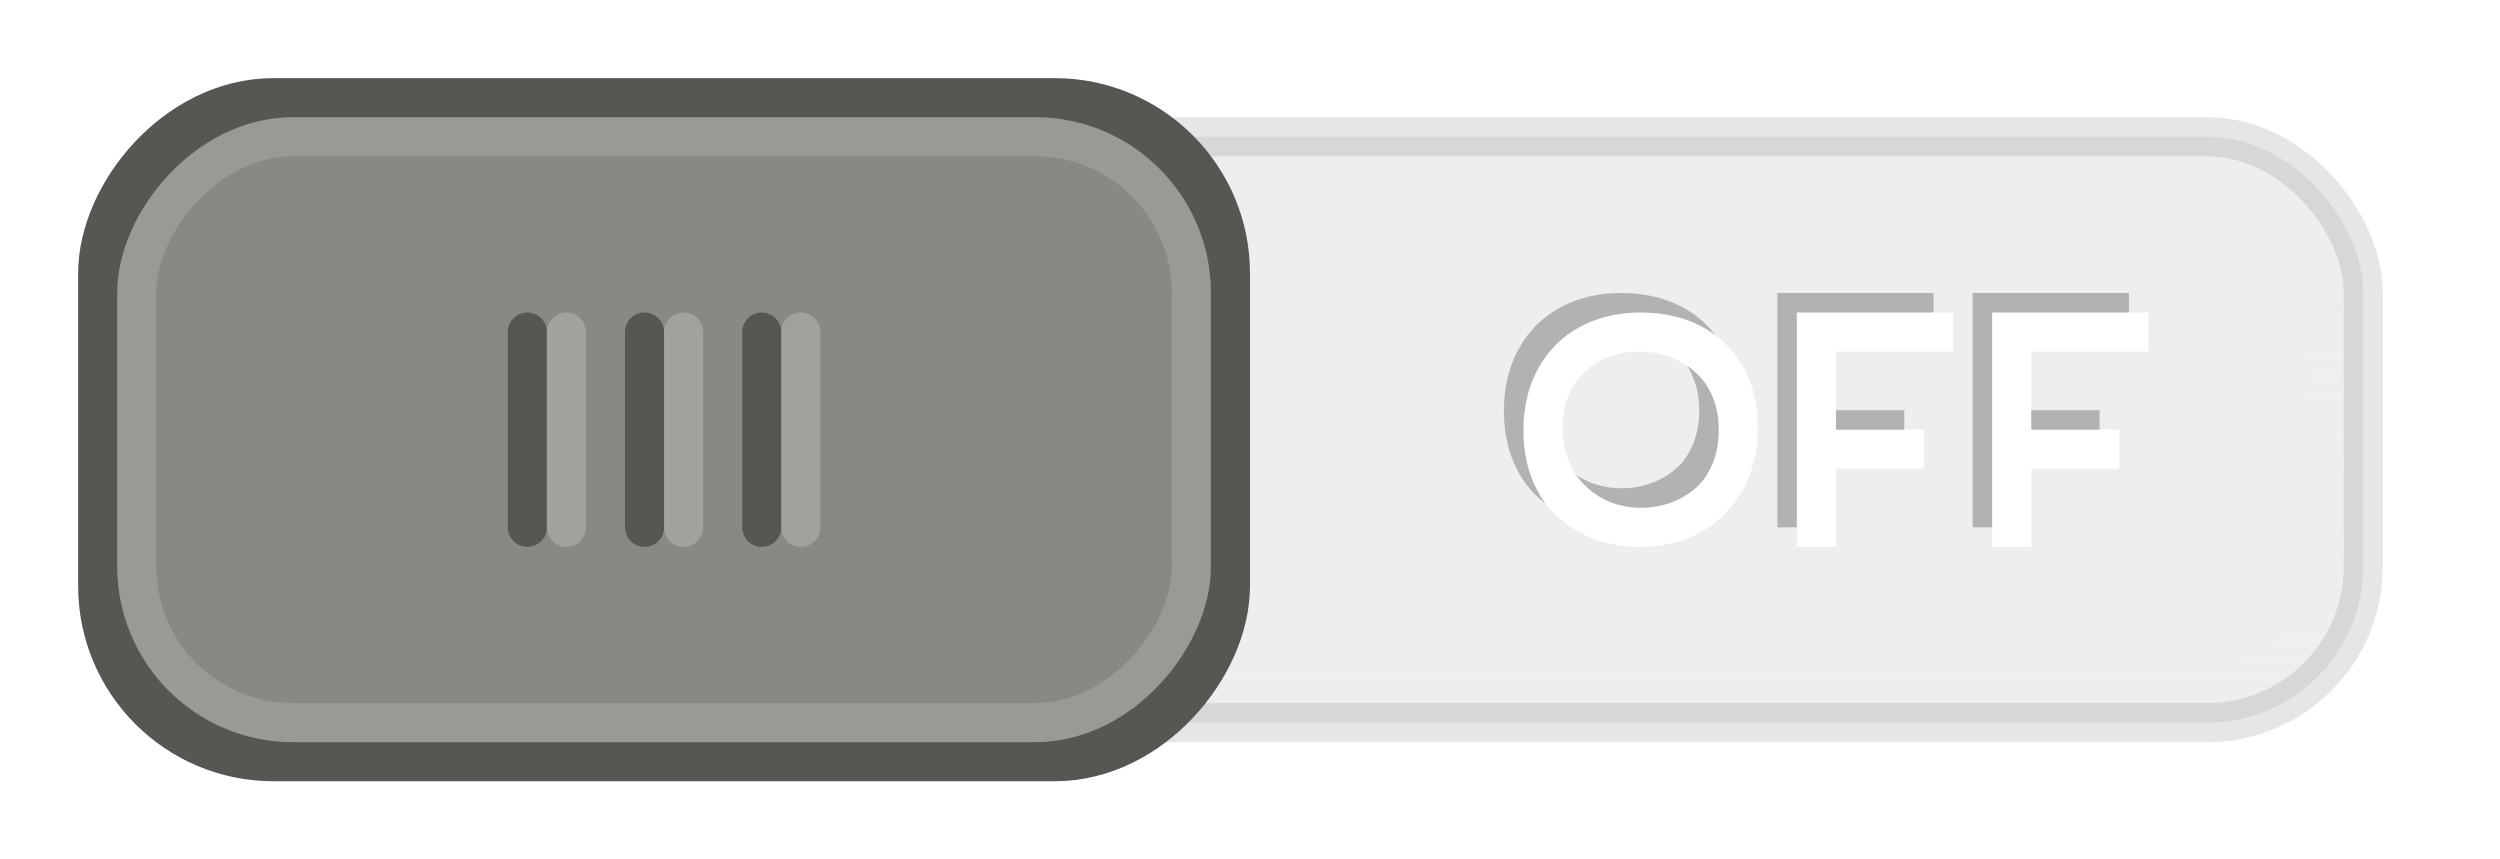 <?xml version="1.0" encoding="UTF-8" standalone="no"?>
<!-- Created with Inkscape (http://www.inkscape.org/) -->

<svg
   xmlns:dc="http://purl.org/dc/elements/1.1/"
   xmlns:cc="http://creativecommons.org/ns#"
   xmlns:rdf="http://www.w3.org/1999/02/22-rdf-syntax-ns#"
   xmlns:svg="http://www.w3.org/2000/svg"
   xmlns="http://www.w3.org/2000/svg"
   xmlns:xlink="http://www.w3.org/1999/xlink"
   xmlns:sodipodi="http://sodipodi.sourceforge.net/DTD/sodipodi-0.dtd"
   xmlns:inkscape="http://www.inkscape.org/namespaces/inkscape"
   width="64"
   height="22"
   id="svg3012"
   version="1.1"
   inkscape:version="0.48.1 r9760"
   sodipodi:docname="toggle-off-us.svg">
  <defs
     id="defs3014">
    <linearGradient
       inkscape:collect="always"
       id="linearGradient3457">
      <stop
         style="stop-color:#eeeeec;stop-opacity:1;"
         offset="0"
         id="stop3459" />
      <stop
         style="stop-color:#eeeeec;stop-opacity:0;"
         offset="1"
         id="stop3461" />
    </linearGradient>
    <linearGradient
       inkscape:collect="always"
       xlink:href="#linearGradient3457"
       id="linearGradient3463"
       x1="46.714"
       y1="17.452"
       x2="46.714"
       y2="5.126"
       gradientUnits="userSpaceOnUse"
       gradientTransform="translate(-2,0)" />
    <filter
       inkscape:collect="always"
       id="filter3519"
       x="-0.049"
       width="1.099"
       y="-0.132"
       height="1.264">
      <feGaussianBlur
         inkscape:collect="always"
         stdDeviation="0.33"
         id="feGaussianBlur3521" />
    </filter>
  </defs>
  <sodipodi:namedview
     id="base"
     pagecolor="#ffffff"
     bordercolor="#666666"
     borderopacity="1.0"
     inkscape:pageopacity="0.0"
     inkscape:pageshadow="2"
     inkscape:zoom="5.6568542"
     inkscape:cx="30.925465"
     inkscape:cy="12.109073"
     inkscape:document-units="px"
     inkscape:current-layer="layer2"
     showgrid="false"
     inkscape:window-width="1440"
     inkscape:window-height="847"
     inkscape:window-x="0"
     inkscape:window-y="27"
     inkscape:window-maximized="1" />
  <g
     inkscape:label="Layer 1"
     inkscape:groupmode="layer"
     id="layer1"
     transform="translate(-343,-521.362)"
     style="display:none"
     sodipodi:insensitive="true" />
  <g
     inkscape:groupmode="layer"
     id="layer2"
     inkscape:label="New"
     style="display:inline">
    <rect
       ry="4"
       rx="4"
       y="3.5"
       x="5.5"
       height="15"
       width="55"
       id="rect16256-9-4"
       style="opacity:0.1;color:#000000;fill:#555753;stroke:#000000;stroke-width:1;stroke-linecap:round;stroke-linejoin:miter;stroke-miterlimit:4;stroke-opacity:1;stroke-dasharray:none;stroke-dashoffset:0;marker:none;visibility:visible;display:inline;overflow:visible;enable-background:accumulate" />
    <rect
       ry="3"
       rx="3"
       y="4.5"
       x="6.5"
       height="13"
       width="53"
       id="rect16256-9-4-0"
       style="opacity:0.1;color:#000000;fill:none;stroke:url(#linearGradient3463);stroke-width:1;stroke-linecap:round;stroke-linejoin:miter;stroke-miterlimit:4;stroke-opacity:1;stroke-dasharray:none;stroke-dashoffset:0;marker:none;visibility:visible;display:inline;overflow:visible;enable-background:accumulate" />
    <rect
       ry="4"
       rx="4"
       y="3"
       x="-31"
       height="16"
       width="28"
       id="rect16258-5-4"
       style="fill:#babdb6;fill-opacity:1;stroke:#555753;stroke-width:2;stroke-linecap:round;stroke-linejoin:miter;stroke-miterlimit:4;stroke-opacity:1;stroke-dasharray:none;stroke-dashoffset:0;display:inline"
       transform="scale(-1,1)" />
    <rect
       ry="4"
       rx="4"
       y="3.5"
       x="-30.5"
       height="15"
       width="27"
       id="rect16258-5-4-8"
       style="fill:#878985;fill-opacity:1;stroke:#989b93;stroke-width:1;stroke-linecap:round;stroke-linejoin:miter;stroke-miterlimit:4;stroke-opacity:1;stroke-dasharray:none;stroke-dashoffset:0;display:inline"
       transform="scale(-1,1)" />
    <g
       id="g3098"
       transform="translate(-476.643,-781.362)"
       style="fill:#babdb6;stroke:#555753">
      <path
         style="fill:#babdb6;stroke:#555753;stroke-width:1px;stroke-linecap:round;stroke-linejoin:miter;stroke-opacity:1"
         d="m 496.143,789.862 0,5"
         id="path16265-3-5"
         inkscape:connector-curvature="0" />
      <path
         style="color:#000000;fill:#babdb6;stroke:#555753;stroke-width:1px;stroke-linecap:round;stroke-linejoin:miter;stroke-miterlimit:4;stroke-opacity:1;stroke-dasharray:none;stroke-dashoffset:0;marker:none;visibility:visible;display:inline;overflow:visible;enable-background:accumulate"
         d="m 493.143,789.862 0,5"
         id="path16265-0-2-0"
         inkscape:connector-curvature="0" />
      <path
         style="fill:#babdb6;stroke:#555753;stroke-width:1px;stroke-linecap:round;stroke-linejoin:miter;stroke-opacity:1;display:inline"
         d="m 490.143,789.862 0,5"
         id="path16265-8-7-1"
         inkscape:connector-curvature="0" />
    </g>
    <g
       id="g3098-5"
       transform="translate(-475.643,-781.362)"
       style="stroke:#babdb6;fill:#babdb6;opacity:0.5">
      <path
         style="fill:#babdb6;stroke:#babdb6;stroke-width:1px;stroke-linecap:round;stroke-linejoin:miter;stroke-opacity:1"
         d="m 496.143,789.862 0,5"
         id="path16265-3-5-3"
         inkscape:connector-curvature="0" />
      <path
         style="color:#000000;fill:#babdb6;stroke:#babdb6;stroke-width:1px;stroke-linecap:round;stroke-linejoin:miter;stroke-miterlimit:4;stroke-opacity:1;stroke-dasharray:none;stroke-dashoffset:0;marker:none;visibility:visible;display:inline;overflow:visible;enable-background:accumulate"
         d="m 493.143,789.862 0,5"
         id="path16265-0-2-0-8"
         inkscape:connector-curvature="0" />
      <path
         style="fill:#babdb6;stroke:#babdb6;stroke-width:1px;stroke-linecap:round;stroke-linejoin:miter;stroke-opacity:1;display:inline"
         d="m 490.143,789.862 0,5"
         id="path16265-8-7-1-1"
         inkscape:connector-curvature="0" />
    </g>
    <g
       style="opacity:0.25;fill:#000000;fill-opacity:1;display:inline;filter:url(#filter3519)"
       id="g3487-0"
       transform="translate(-2.5,-0.5)">
      <path
         d="m 44.537,9.073 c -0.187,-0.049 -0.378,-0.073 -0.573,-0.073 -0.195,0 -0.385,0.024 -0.569,0.073 -0.184,0.046 -0.362,0.12 -0.532,0.222 -0.168,0.1 -0.316,0.224 -0.443,0.372 -0.127,0.148 -0.229,0.332 -0.305,0.55 -0.076,0.216 -0.114,0.454 -0.114,0.716 0,0.623 0.194,1.123 0.581,1.501 0.388,0.377 0.871,0.566 1.451,0.566 0.241,0 0.474,-0.039 0.699,-0.117 0.228,-0.078 0.438,-0.194 0.63,-0.348 0.192,-0.154 0.347,-0.363 0.463,-0.627 0.117,-0.264 0.175,-0.565 0.175,-0.902 0,-0.275 -0.041,-0.526 -0.122,-0.752 -0.081,-0.229 -0.19,-0.419 -0.325,-0.57 -0.133,-0.151 -0.289,-0.279 -0.467,-0.384 -0.176,-0.105 -0.359,-0.181 -0.549,-0.226 m -0.533,-1.073 c 0.579,10e-6 1.093,0.117 1.544,0.351 0.451,0.234 0.805,0.576 1.064,1.025 0.259,0.447 0.388,0.966 0.388,1.559 -1e-5,0.601 -0.127,1.134 -0.38,1.6 -0.253,0.463 -0.609,0.823 -1.068,1.079 -0.459,0.256 -0.985,0.385 -1.58,0.385 -0.392,0 -0.764,-0.062 -1.116,-0.186 -0.352,-0.127 -0.668,-0.31 -0.948,-0.55 -0.277,-0.243 -0.499,-0.557 -0.664,-0.943 -0.163,-0.386 -0.244,-0.822 -0.244,-1.307 0,-0.604 0.128,-1.134 0.384,-1.592 0.256,-0.46 0.611,-0.812 1.064,-1.054 0.453,-0.245 0.972,-0.368 1.556,-0.368"
         style="font-size:8.959px;font-style:normal;font-variant:normal;font-weight:bold;font-stretch:normal;text-indent:0;text-align:start;text-decoration:none;line-height:125%;letter-spacing:normal;word-spacing:normal;text-transform:none;direction:ltr;block-progression:tb;writing-mode:lr-tb;text-anchor:start;color:#000000;fill:#000000;fill-opacity:1;fill-rule:nonzero;stroke:none;stroke-width:1px;marker:none;visibility:visible;font-family:Cantarell;-inkscape-font-specification:Cantarell Bold"
         id="path18606-0"
         inkscape:connector-curvature="0" />
      <path
         sodipodi:nodetypes="ccccccccccc"
         inkscape:connector-curvature="0"
         id="path18601-2"
         style="font-size:8.959px;font-style:normal;font-variant:normal;font-weight:bold;font-stretch:normal;text-indent:0;text-align:start;text-decoration:none;line-height:125%;letter-spacing:normal;word-spacing:normal;text-transform:none;direction:ltr;block-progression:tb;writing-mode:lr-tb;text-anchor:start;color:#000000;fill:#000000;fill-opacity:1;fill-rule:nonzero;stroke:none;stroke-width:1px;marker:none;visibility:visible;display:inline;font-family:Cantarell;-inkscape-font-specification:Cantarell Bold"
         d="m 49,9 0,2 2.25,0 0,1 -2.25,0 0,2 -1,0 0,-6 4,0 L 52,9 49,9" />
      <path
         sodipodi:nodetypes="ccccccccccc"
         inkscape:connector-curvature="0"
         id="path18601-1-2"
         style="font-size:8.959px;font-style:normal;font-variant:normal;font-weight:bold;font-stretch:normal;text-indent:0;text-align:start;text-decoration:none;line-height:125%;letter-spacing:normal;word-spacing:normal;text-transform:none;direction:ltr;block-progression:tb;writing-mode:lr-tb;text-anchor:start;color:#000000;fill:#000000;fill-opacity:1;fill-rule:nonzero;stroke:none;stroke-width:1px;marker:none;visibility:visible;display:inline;font-family:Cantarell;-inkscape-font-specification:Cantarell Bold"
         d="M 54,9 54,11 l 2.25,0 0,1 -2.25,0 0,2 -1,0 0,-6 4,0 0,1 -3,0" />
    </g>
    <g
       id="g3487"
       transform="translate(-2,0)">
      <path
         d="m 44.537,9.073 c -0.187,-0.049 -0.378,-0.073 -0.573,-0.073 -0.195,0 -0.385,0.024 -0.569,0.073 -0.184,0.046 -0.362,0.12 -0.532,0.222 -0.168,0.1 -0.316,0.224 -0.443,0.372 -0.127,0.148 -0.229,0.332 -0.305,0.55 -0.076,0.216 -0.114,0.454 -0.114,0.716 0,0.623 0.194,1.123 0.581,1.501 0.388,0.377 0.871,0.566 1.451,0.566 0.241,0 0.474,-0.039 0.699,-0.117 0.228,-0.078 0.438,-0.194 0.63,-0.348 0.192,-0.154 0.347,-0.363 0.463,-0.627 0.117,-0.264 0.175,-0.565 0.175,-0.902 0,-0.275 -0.041,-0.526 -0.122,-0.752 -0.081,-0.229 -0.19,-0.419 -0.325,-0.57 -0.133,-0.151 -0.289,-0.279 -0.467,-0.384 -0.176,-0.105 -0.359,-0.181 -0.549,-0.226 m -0.533,-1.073 c 0.579,10e-6 1.093,0.117 1.544,0.351 0.451,0.234 0.805,0.576 1.064,1.025 0.259,0.447 0.388,0.966 0.388,1.559 -1e-5,0.601 -0.127,1.134 -0.38,1.6 -0.253,0.463 -0.609,0.823 -1.068,1.079 -0.459,0.256 -0.985,0.385 -1.58,0.385 -0.392,0 -0.764,-0.062 -1.116,-0.186 -0.352,-0.127 -0.668,-0.31 -0.948,-0.55 -0.277,-0.243 -0.499,-0.557 -0.664,-0.943 -0.163,-0.386 -0.244,-0.822 -0.244,-1.307 0,-0.604 0.128,-1.134 0.384,-1.592 0.256,-0.46 0.611,-0.812 1.064,-1.054 0.453,-0.245 0.972,-0.368 1.556,-0.368"
         style="font-size:8.959px;font-style:normal;font-variant:normal;font-weight:bold;font-stretch:normal;text-indent:0;text-align:start;text-decoration:none;line-height:125%;letter-spacing:normal;word-spacing:normal;text-transform:none;direction:ltr;block-progression:tb;writing-mode:lr-tb;text-anchor:start;color:#000000;fill:#ffffff;fill-opacity:1;fill-rule:nonzero;stroke:none;stroke-width:1px;marker:none;visibility:visible;font-family:Cantarell;-inkscape-font-specification:Cantarell Bold"
         id="path18606"
         inkscape:connector-curvature="0" />
      <path
         sodipodi:nodetypes="ccccccccccc"
         inkscape:connector-curvature="0"
         id="path18601"
         style="font-size:8.959px;font-style:normal;font-variant:normal;font-weight:bold;font-stretch:normal;text-indent:0;text-align:start;text-decoration:none;line-height:125%;letter-spacing:normal;word-spacing:normal;text-transform:none;direction:ltr;block-progression:tb;writing-mode:lr-tb;text-anchor:start;color:#000000;fill:#ffffff;fill-opacity:1;fill-rule:nonzero;stroke:none;stroke-width:1px;marker:none;visibility:visible;display:inline;font-family:Cantarell;-inkscape-font-specification:Cantarell Bold"
         d="m 49,9 0,2 2.25,0 0,1 -2.25,0 0,2 -1,0 0,-6 4,0 L 52,9 49,9" />
      <path
         sodipodi:nodetypes="ccccccccccc"
         inkscape:connector-curvature="0"
         id="path18601-1"
         style="font-size:8.959px;font-style:normal;font-variant:normal;font-weight:bold;font-stretch:normal;text-indent:0;text-align:start;text-decoration:none;line-height:125%;letter-spacing:normal;word-spacing:normal;text-transform:none;direction:ltr;block-progression:tb;writing-mode:lr-tb;text-anchor:start;color:#000000;fill:#ffffff;fill-opacity:1;fill-rule:nonzero;stroke:none;stroke-width:1px;marker:none;visibility:visible;display:inline;font-family:Cantarell;-inkscape-font-specification:Cantarell Bold"
         d="M 54,9 54,11 l 2.25,0 0,1 -2.25,0 0,2 -1,0 0,-6 4,0 0,1 -3,0" />
    </g>
  </g>
</svg>
